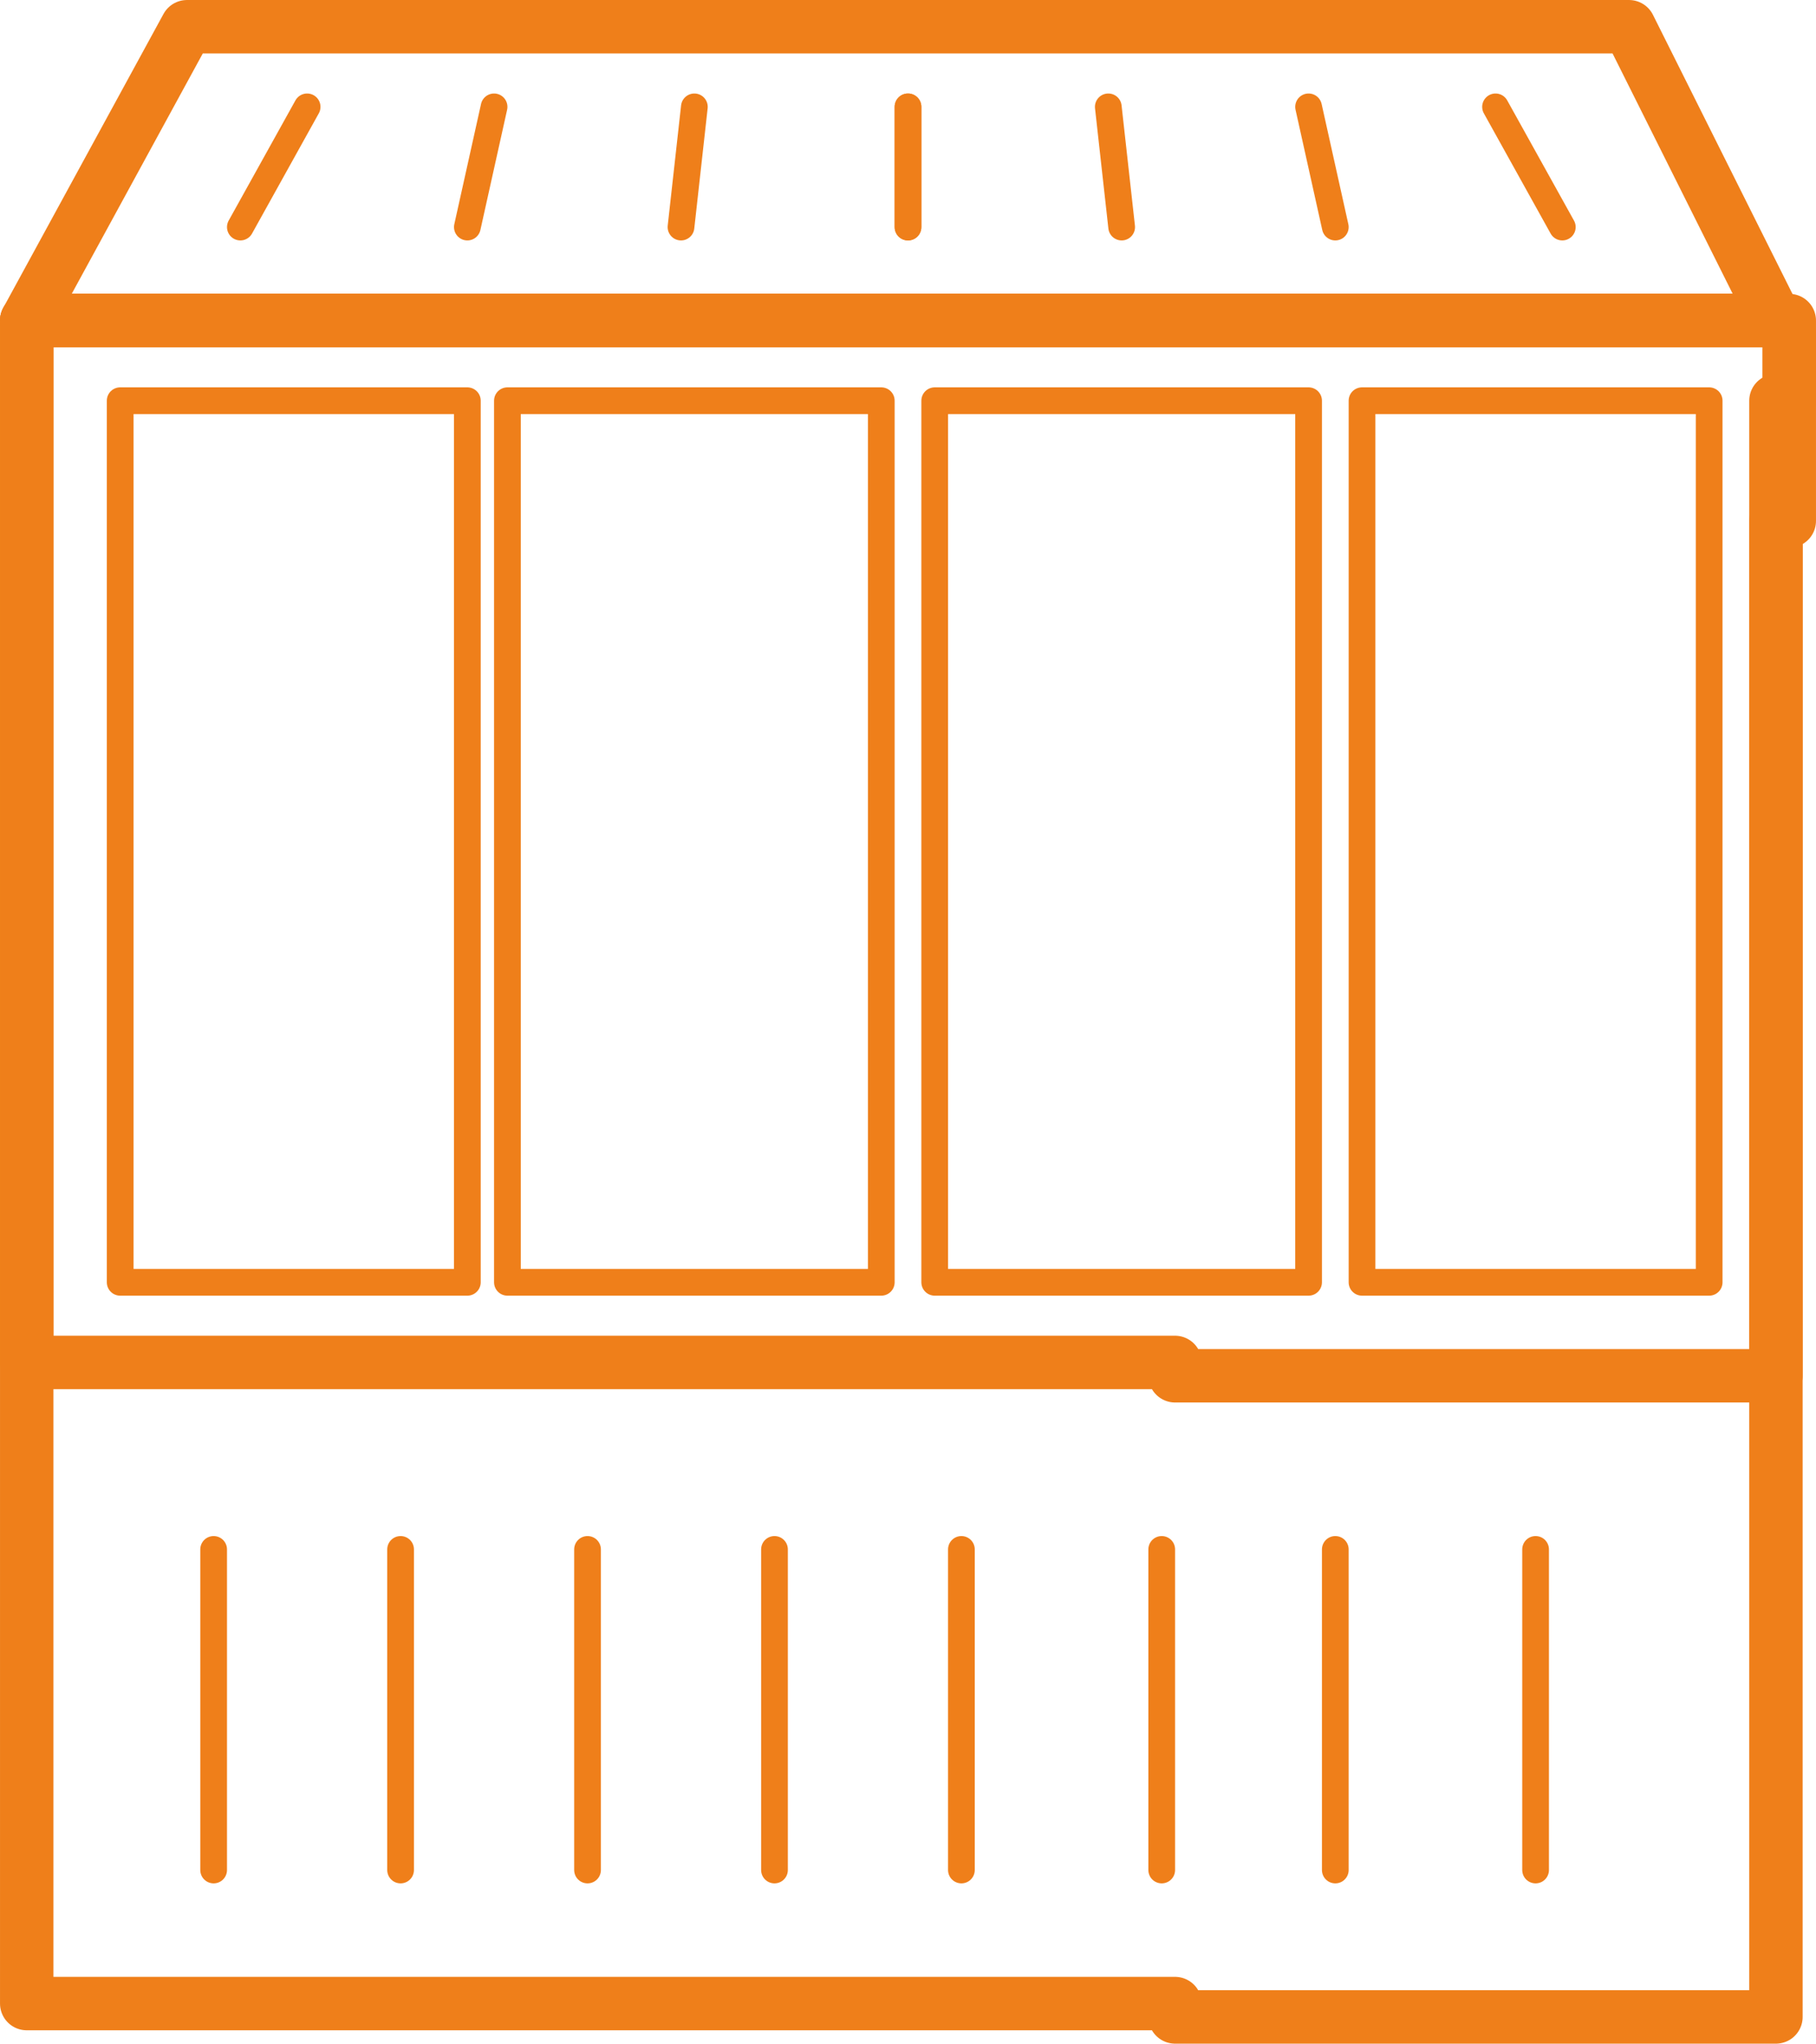 <svg width="70.222" height="79" viewBox="0 0 70.222 79" fill="none" xmlns="http://www.w3.org/2000/svg" xmlns:xlink="http://www.w3.org/1999/xlink">
	<desc>
			Created with Pixso.
	</desc>
	<defs/>
	<path id="Vector" d="M18.072 15.49L18.072 49.569L4.647 49.569L4.647 15.49L18.072 15.49Z" stroke="#EF7F1A" stroke-opacity="1" stroke-width="1.033" stroke-linejoin="round"/>
	<path id="Vector" d="M34.078 15.49L34.078 49.569L19.621 49.569L19.621 15.49L34.078 15.49Z" stroke="#EF7F1A" stroke-opacity="1" stroke-width="1.033" stroke-linejoin="round"/>
	<path id="Vector" d="M50.601 15.49L50.601 49.569L36.144 49.569L36.144 15.49L50.601 15.49Z" stroke="#EF7F1A" stroke-opacity="1" stroke-width="1.033" stroke-linejoin="round"/>
	<path id="Vector" d="M66.091 15.49L66.091 49.569L52.667 49.569L52.667 15.49L66.091 15.49Z" stroke="#EF7F1A" stroke-opacity="1" stroke-width="1.033" stroke-linejoin="round"/>
	<path id="Vector" d="M69.189 12.392L69.189 20.137L68.673 20.137L68.673 53.183L45.438 53.183L45.438 52.667L1.033 52.667L1.033 12.392L69.189 12.392Z" stroke="#EF7F1A" stroke-opacity="1" stroke-width="2.065" stroke-linejoin="round"/>
	<path id="Vector" d="M8.261 59.895L8.261 72.288" stroke="#EF7F1A" stroke-opacity="1" stroke-width="1.033" stroke-linejoin="round" stroke-linecap="round"/>
	<path id="Vector" d="M15.49 59.895L15.49 72.288" stroke="#EF7F1A" stroke-opacity="1" stroke-width="1.033" stroke-linejoin="round" stroke-linecap="round"/>
	<path id="Vector" d="M22.719 59.895L22.719 72.288" stroke="#EF7F1A" stroke-opacity="1" stroke-width="1.033" stroke-linejoin="round" stroke-linecap="round"/>
	<path id="Vector" d="M29.948 59.895L29.948 72.288" stroke="#EF7F1A" stroke-opacity="1" stroke-width="1.033" stroke-linejoin="round" stroke-linecap="round"/>
	<path id="Vector" d="M37.176 59.895L37.176 72.288" stroke="#EF7F1A" stroke-opacity="1" stroke-width="1.033" stroke-linejoin="round" stroke-linecap="round"/>
	<path id="Vector" d="M44.922 59.895L44.922 72.288" stroke="#EF7F1A" stroke-opacity="1" stroke-width="1.033" stroke-linejoin="round" stroke-linecap="round"/>
	<path id="Vector" d="M51.634 59.895L51.634 72.288" stroke="#EF7F1A" stroke-opacity="1" stroke-width="1.033" stroke-linejoin="round" stroke-linecap="round"/>
	<path id="Vector" d="M59.379 59.895L59.379 72.288" stroke="#EF7F1A" stroke-opacity="1" stroke-width="1.033" stroke-linejoin="round" stroke-linecap="round"/>
	<path id="Vector" d="M69.189 12.909L69.189 15.491L68.673 15.491L68.673 77.968L45.438 77.968L45.438 77.451L1.033 77.451L1.033 12.392L68.673 12.392L69.189 12.909Z" stroke="#EF7F1A" stroke-opacity="1" stroke-width="2.065" stroke-linejoin="round"/>
	<path id="Vector" d="M62.993 1.033C64.026 3.098 68.673 12.392 68.673 12.392L1.033 12.392L7.229 1.033L62.993 1.033Z" stroke="#EF7F1A" stroke-opacity="1" stroke-width="2.065" stroke-linejoin="round"/>
	<path id="Vector" d="M11.876 4.131L9.294 8.778" stroke="#EF7F1A" stroke-opacity="1" stroke-width="1.033" stroke-linejoin="round" stroke-linecap="round"/>
	<path id="Vector" d="M19.105 4.131L18.072 8.778" stroke="#EF7F1A" stroke-opacity="1" stroke-width="1.033" stroke-linejoin="round" stroke-linecap="round"/>
	<path id="Vector" d="M26.85 4.131L26.333 8.778" stroke="#EF7F1A" stroke-opacity="1" stroke-width="1.033" stroke-linejoin="round" stroke-linecap="round"/>
	<path id="Vector" d="M35.111 4.131L35.111 8.778" stroke="#EF7F1A" stroke-opacity="1" stroke-width="1.033" stroke-linejoin="round" stroke-linecap="round"/>
	<path id="Vector" d="M60.412 8.778L57.83 4.131L60.412 8.778ZM35.111 8.778L35.111 4.131L35.111 8.778ZM43.373 8.778L42.856 4.131L43.373 8.778ZM50.601 4.131L51.634 8.778" stroke="#EF7F1A" stroke-opacity="1" stroke-width="1.033" stroke-linejoin="round" stroke-linecap="round"/>
</svg>
